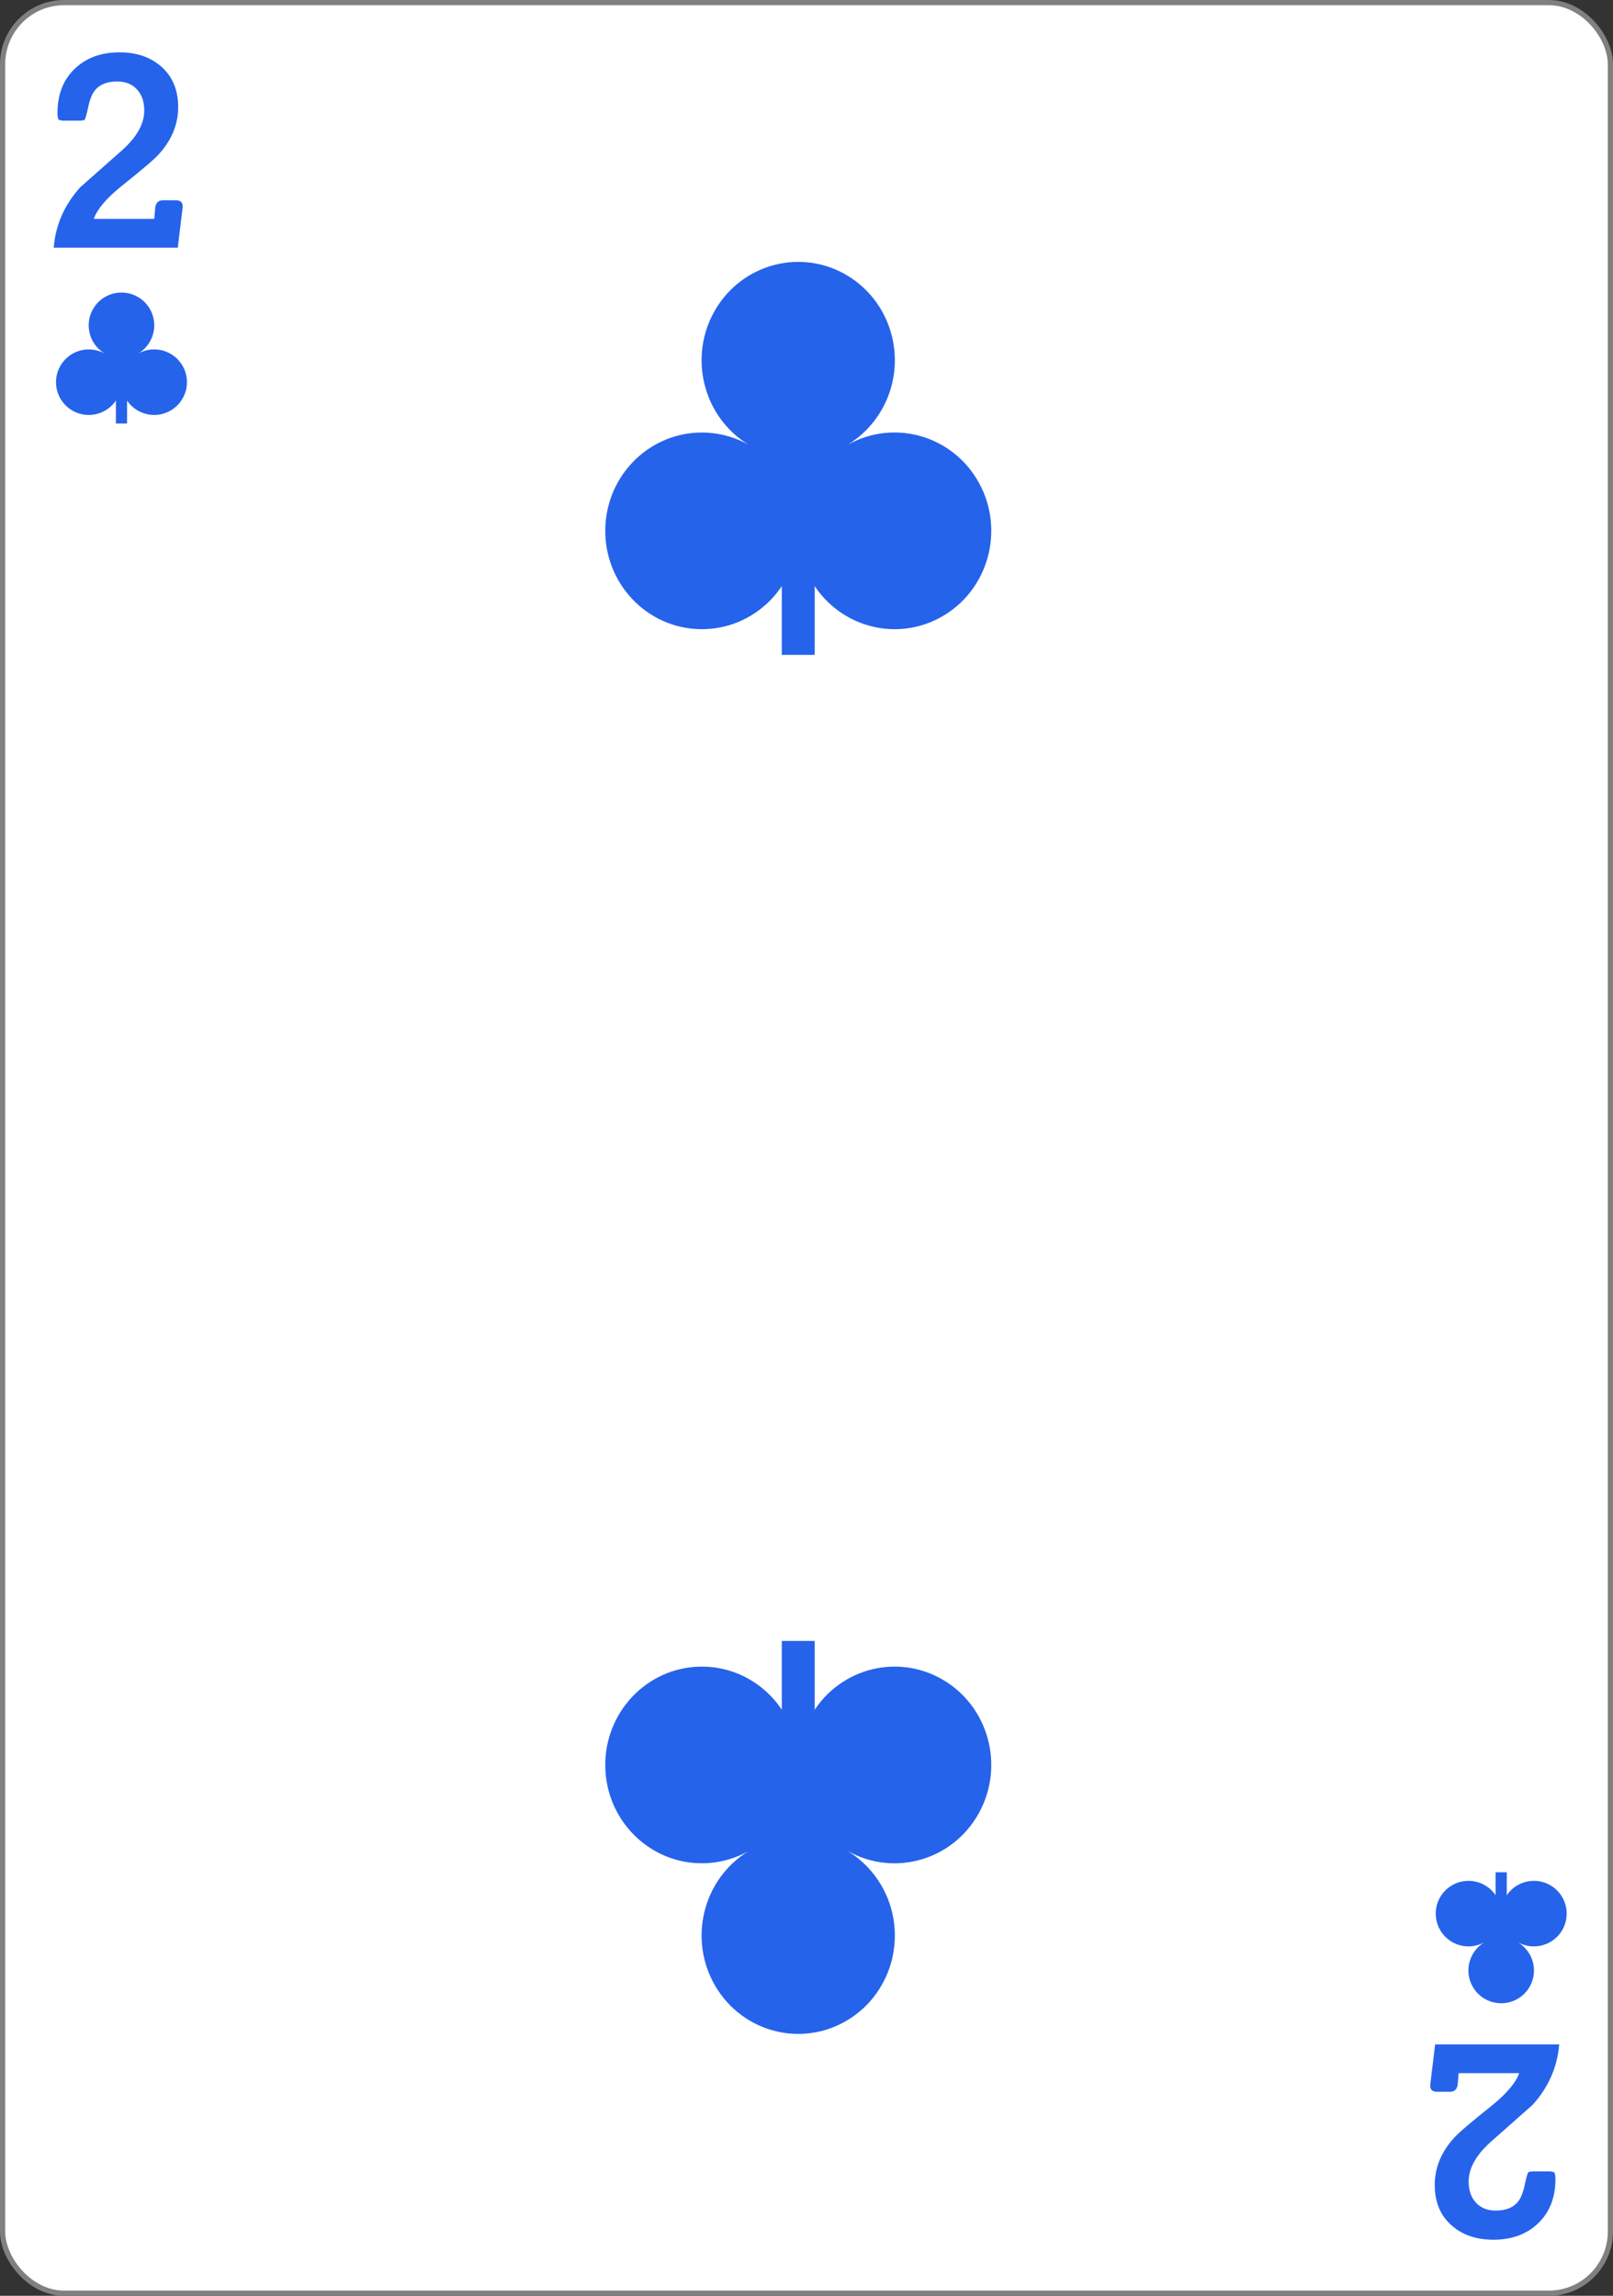 <?xml version="1.0" encoding="UTF-8" standalone="no"?>
<!-- Created with Inkscape (http://www.inkscape.org/) -->

<svg
   xmlns:dc="http://purl.org/dc/elements/1.1/"
   xmlns:cc="http://creativecommons.org/ns#"
   xmlns:rdf="http://www.w3.org/1999/02/22-rdf-syntax-ns#"
   xmlns:svg="http://www.w3.org/2000/svg"
   xmlns="http://www.w3.org/2000/svg"
   xmlns:sodipodi="http://sodipodi.sourceforge.net/DTD/sodipodi-0.dtd"
   xmlns:inkscape="http://www.inkscape.org/namespaces/inkscape"
   width="234"
   height="333"
   id="svg2"
   version="1.1"
   inkscape:version="0.92.4 (5da689c313, 2019-01-14)"
   sodipodi:docname="clubs_2.svg"
   inkscape:export-filename="C:\Users\fowle\OneDrive\Projects\Playing-Cards\fronts\png-096-dpi\clubs_2.png"
   inkscape:export-xdpi="96"
   inkscape:export-ydpi="96">
  <rect width="100%" height="100%" fill="#333333" stroke="none"/>
  <title
     id="title899">Two of Clubs Playing Card</title>
  <defs
     id="defs4" />
  <sodipodi:namedview
     id="base"
     pagecolor="#ffffff"
     bordercolor="#666666"
     borderopacity="1.0"
     inkscape:pageopacity="0.0"
     inkscape:pageshadow="2"
     inkscape:zoom="2.3513514"
     inkscape:cx="-25.046024"
     inkscape:cy="166.49994"
     inkscape:document-units="px"
     inkscape:current-layer="layer1"
     showgrid="false"
     inkscape:showpageshadow="false"
     showguides="true"
     inkscape:guide-bbox="true"
     inkscape:snap-global="true"
     inkscape:window-width="1456"
     inkscape:window-height="976"
     inkscape:window-x="68"
     inkscape:window-y="15"
     inkscape:window-maximized="0"
     showborder="false">
    <inkscape:grid
       type="xygrid"
       id="grid3767"
       empspacing="5"
       visible="true"
       enabled="true"
       snapvisiblegridlinesonly="true" />
  </sodipodi:namedview>
  <g
     inkscape:label="Layer 1"
     inkscape:groupmode="layer"
     id="layer1"
     transform="translate(0,-719.362)">
    <g
       id="g857">
      <rect
         rx="8.919"
         ry="8.946"
         y="719.74"
         x="0.378"
         height="332.244"
         width="233.244"
         id="rect4266"
         style="fill:#ffffff;fill-opacity:1;stroke:#808080;stroke-width:0.756;stroke-linecap:butt;stroke-linejoin:miter;stroke-miterlimit:4;stroke-dasharray:none;stroke-opacity:1" />
      <g
         transform="matrix(0.073,0,0,0.074,-248.017,933.601)"
         id="g4233"
         style="fill:none;stroke:#2563eb;stroke-width:3.181;stroke-opacity:1" />
      <g
         clip-path="none"
         style="fill:none;stroke:#2563eb;stroke-width:3.181;stroke-opacity:1"
         id="g4211"
         transform="matrix(0.073,0,0,0.074,-248.017,933.601)" />
      <g
         transform="matrix(0.073,0,0,0.074,-248.017,933.601)"
         id="g4227"
         style="fill:none;stroke:#2563eb;stroke-width:3.181;stroke-opacity:1" />
      <g
         style="stroke-width:3.181"
         transform="matrix(0.056,0,0,0.057,-21.36,766.911)"
         id="g5492-7">
        <rect
           style="fill:#2563eb;fill-opacity:1;stroke:none;stroke-width:3.181"
           id="rect4124-6"
           width="85.256"
           height="295.685"
           x="2406.706"
           y="536.549" />
        <path
           inkscape:connector-curvature="0"
           id="path3979-1-6-1"
           d="m 2917.856,395.129 c 67.135,120.805 23.601,273.145 -97.235,340.262 -120.836,67.117 -273.216,23.595 -340.35,-97.21 -17.88,-32.173 -28.44,-67.893 -30.889,-104.572 -9.342,137.921 -128.747,242.091 -266.662,232.714 -137.914,-9.378 -242.111,-128.752 -232.731,-266.631 9.38,-137.878 128.786,-242.049 266.7,-232.671 36.206,2.462 71.443,12.765 103.725,30.222 -118.192,-70.886 -156.875,-224.529 -85.945,-343.146 70.93,-118.617 224.613,-157.29 343.261,-86.378 118.647,70.912 157.33,224.555 86.4,343.171 -21.341,35.69 -51.243,65.5 -86.812,86.883 121.024,-66.97 273.404,-23.448 340.538,97.356 z"
           style="fill:#2563eb;fill-opacity:1;stroke:none;stroke-width:3.181"
           sodipodi:nodetypes="ssscssscssscs" />
      </g>
      <g
         style="stroke-width:3.181"
         transform="matrix(0.019,0,0,0.019,-28.915,764.981)"
         id="g5492-7-8-1">
        <rect
           style="fill:#2563eb;fill-opacity:1;stroke:none;stroke-width:3.181"
           id="rect4124-6-9-7"
           width="85.256"
           height="295.685"
           x="2406.706"
           y="536.549" />
        <path
           inkscape:connector-curvature="0"
           id="path3979-1-6-1-2-4"
           d="m 2917.856,395.129 c 67.135,120.805 23.601,273.145 -97.235,340.262 -120.836,67.117 -273.216,23.595 -340.35,-97.21 -17.88,-32.173 -28.44,-67.893 -30.889,-104.572 -9.342,137.921 -128.747,242.091 -266.662,232.714 -137.914,-9.378 -242.111,-128.752 -232.731,-266.631 9.38,-137.878 128.786,-242.049 266.7,-232.671 36.206,2.462 71.443,12.765 103.725,30.222 -118.192,-70.886 -156.875,-224.529 -85.945,-343.146 70.93,-118.617 224.613,-157.29 343.261,-86.378 118.647,70.912 157.33,224.555 86.4,343.171 -21.341,35.69 -51.243,65.5 -86.812,86.883 121.024,-66.97 273.404,-23.448 340.538,97.356 z"
           style="fill:#2563eb;fill-opacity:1;stroke:none;stroke-width:3.181"
           sodipodi:nodetypes="ssscssscssscs" />
      </g>
      <g
         style="stroke-width:3.181"
         transform="matrix(0.019,0,0,-0.019,171.243,1006.744)"
         id="g5492-7-8-8-4">
        <rect
           style="fill:#2563eb;fill-opacity:1;stroke:none;stroke-width:3.181"
           id="rect4124-6-9-8-8"
           width="85.256"
           height="295.685"
           x="2406.706"
           y="536.549" />
        <path
           inkscape:connector-curvature="0"
           id="path3979-1-6-1-2-2-8"
           d="m 2917.856,395.129 c 67.135,120.805 23.601,273.145 -97.235,340.262 -120.836,67.117 -273.216,23.595 -340.35,-97.21 -17.88,-32.173 -28.44,-67.893 -30.889,-104.572 -9.342,137.921 -128.747,242.091 -266.662,232.714 -137.914,-9.378 -242.111,-128.752 -232.731,-266.631 9.38,-137.878 128.786,-242.049 266.7,-232.671 36.206,2.462 71.443,12.765 103.725,30.222 -118.192,-70.886 -156.875,-224.529 -85.945,-343.146 70.93,-118.617 224.613,-157.29 343.261,-86.378 118.647,70.912 157.33,224.555 86.4,343.171 -21.341,35.69 -51.243,65.5 -86.812,86.883 121.024,-66.97 273.404,-23.448 340.538,97.356 z"
           style="fill:#2563eb;fill-opacity:1;stroke:none;stroke-width:3.181"
           sodipodi:nodetypes="ssscssscssscs" />
      </g>
      <g
         style="stroke-width:3.181"
         transform="matrix(0.056,0,0,-0.057,-21.36,1004.813)"
         id="g5492-7-5-2-6">
        <rect
           style="fill:#2563eb;fill-opacity:1;stroke:none;stroke-width:3.181"
           id="rect4124-6-51-2-8"
           width="85.256"
           height="295.685"
           x="2406.706"
           y="536.549" />
        <path
           inkscape:connector-curvature="0"
           id="path3979-1-6-1-7-1-5"
           d="m 2917.856,395.129 c 67.135,120.805 23.601,273.145 -97.235,340.262 -120.836,67.117 -273.216,23.595 -340.35,-97.21 -17.88,-32.173 -28.44,-67.893 -30.889,-104.572 -9.342,137.921 -128.747,242.091 -266.662,232.714 -137.914,-9.378 -242.111,-128.752 -232.731,-266.631 9.38,-137.878 128.786,-242.049 266.7,-232.671 36.206,2.462 71.443,12.765 103.725,30.222 -118.192,-70.886 -156.875,-224.529 -85.945,-343.146 70.93,-118.617 224.613,-157.29 343.261,-86.378 118.647,70.912 157.33,224.555 86.4,343.171 -21.341,35.69 -51.243,65.5 -86.812,86.883 121.024,-66.97 273.404,-23.448 340.538,97.356 z"
           style="fill:#2563eb;fill-opacity:1;stroke:none;stroke-width:3.181"
           sodipodi:nodetypes="ssscssscssscs" />
      </g>
      <g
         id="text3755-0"
         style="font-style:normal;font-variant:normal;font-weight:bold;font-stretch:normal;font-size:3.772px;line-height:0%;font-family:'Levenim MT';-inkscape-font-specification:'Sans Bold';letter-spacing:0px;word-spacing:0px;fill:#2563eb;fill-opacity:1;stroke:none;stroke-width:1"
         transform="scale(0.981,1.019)"
         aria-label="2">
        <path
           id="path901"
           style="font-size:39.346px;line-height:1.25;stroke-width:1"
           d="m 27,735.552 -0.711,5.648 H 7.941 q 0.423,-4.861 3.919,-8.588 l 6.225,-5.303 q 3.247,-2.805 3.247,-5.629 0,-1.883 -1.076,-2.997 -1.057,-1.134 -2.92,-1.134 -2.152,0 -3.208,1.153 -0.692,0.768 -1.057,2.363 -0.365,1.691 -0.576,1.96 -0.307,0.096 -0.711,0.096 H 9.363 q -0.423,0 -0.73,-0.173 -0.134,-0.403 -0.134,-0.903 0,-4.015 2.632,-6.378 2.517,-2.267 6.551,-2.267 3.746,0 6.129,1.998 2.536,2.113 2.536,5.802 0,3.631 -2.805,6.647 -0.98,1.076 -5.571,4.592 -3.343,2.594 -4.111,4.669 h 8.953 l 0.154,-1.729 q 0.211,-0.922 1.134,-0.922 h 1.921 q 1.114,0 0.98,1.095 z" />
      </g>
      <g
         id="text3755-2-2"
         style="font-style:normal;font-variant:normal;font-weight:bold;font-stretch:normal;font-size:3.772px;line-height:0%;font-family:'Levenim MT';-inkscape-font-specification:'Sans Bold';letter-spacing:0px;word-spacing:0px;fill:#2563eb;fill-opacity:1;stroke:none;stroke-width:1"
         transform="scale(-0.981,-1.019)"
         aria-label="2">
        <path
           id="path904"
           style="font-size:39.346px;line-height:1.25;stroke-width:1"
           d="m -211.519,-1002.606 -0.711,5.648 h -18.347 q 0.423,-4.861 3.919,-8.588 l 6.225,-5.303 q 3.247,-2.805 3.247,-5.629 0,-1.883 -1.076,-2.997 -1.057,-1.133 -2.92,-1.133 -2.152,0 -3.208,1.153 -0.692,0.768 -1.057,2.363 -0.365,1.691 -0.576,1.96 -0.307,0.096 -0.711,0.096 h -2.421 q -0.423,0 -0.73,-0.173 -0.134,-0.403 -0.134,-0.903 0,-4.015 2.632,-6.378 2.517,-2.267 6.551,-2.267 3.746,0 6.129,1.998 2.536,2.113 2.536,5.802 0,3.631 -2.805,6.647 -0.98,1.076 -5.571,4.592 -3.343,2.594 -4.111,4.668 h 8.953 l 0.154,-1.729 q 0.211,-0.922 1.133,-0.922 h 1.921 q 1.114,0 0.98,1.095 z" />
      </g>
    </g>
  </g>
</svg>
